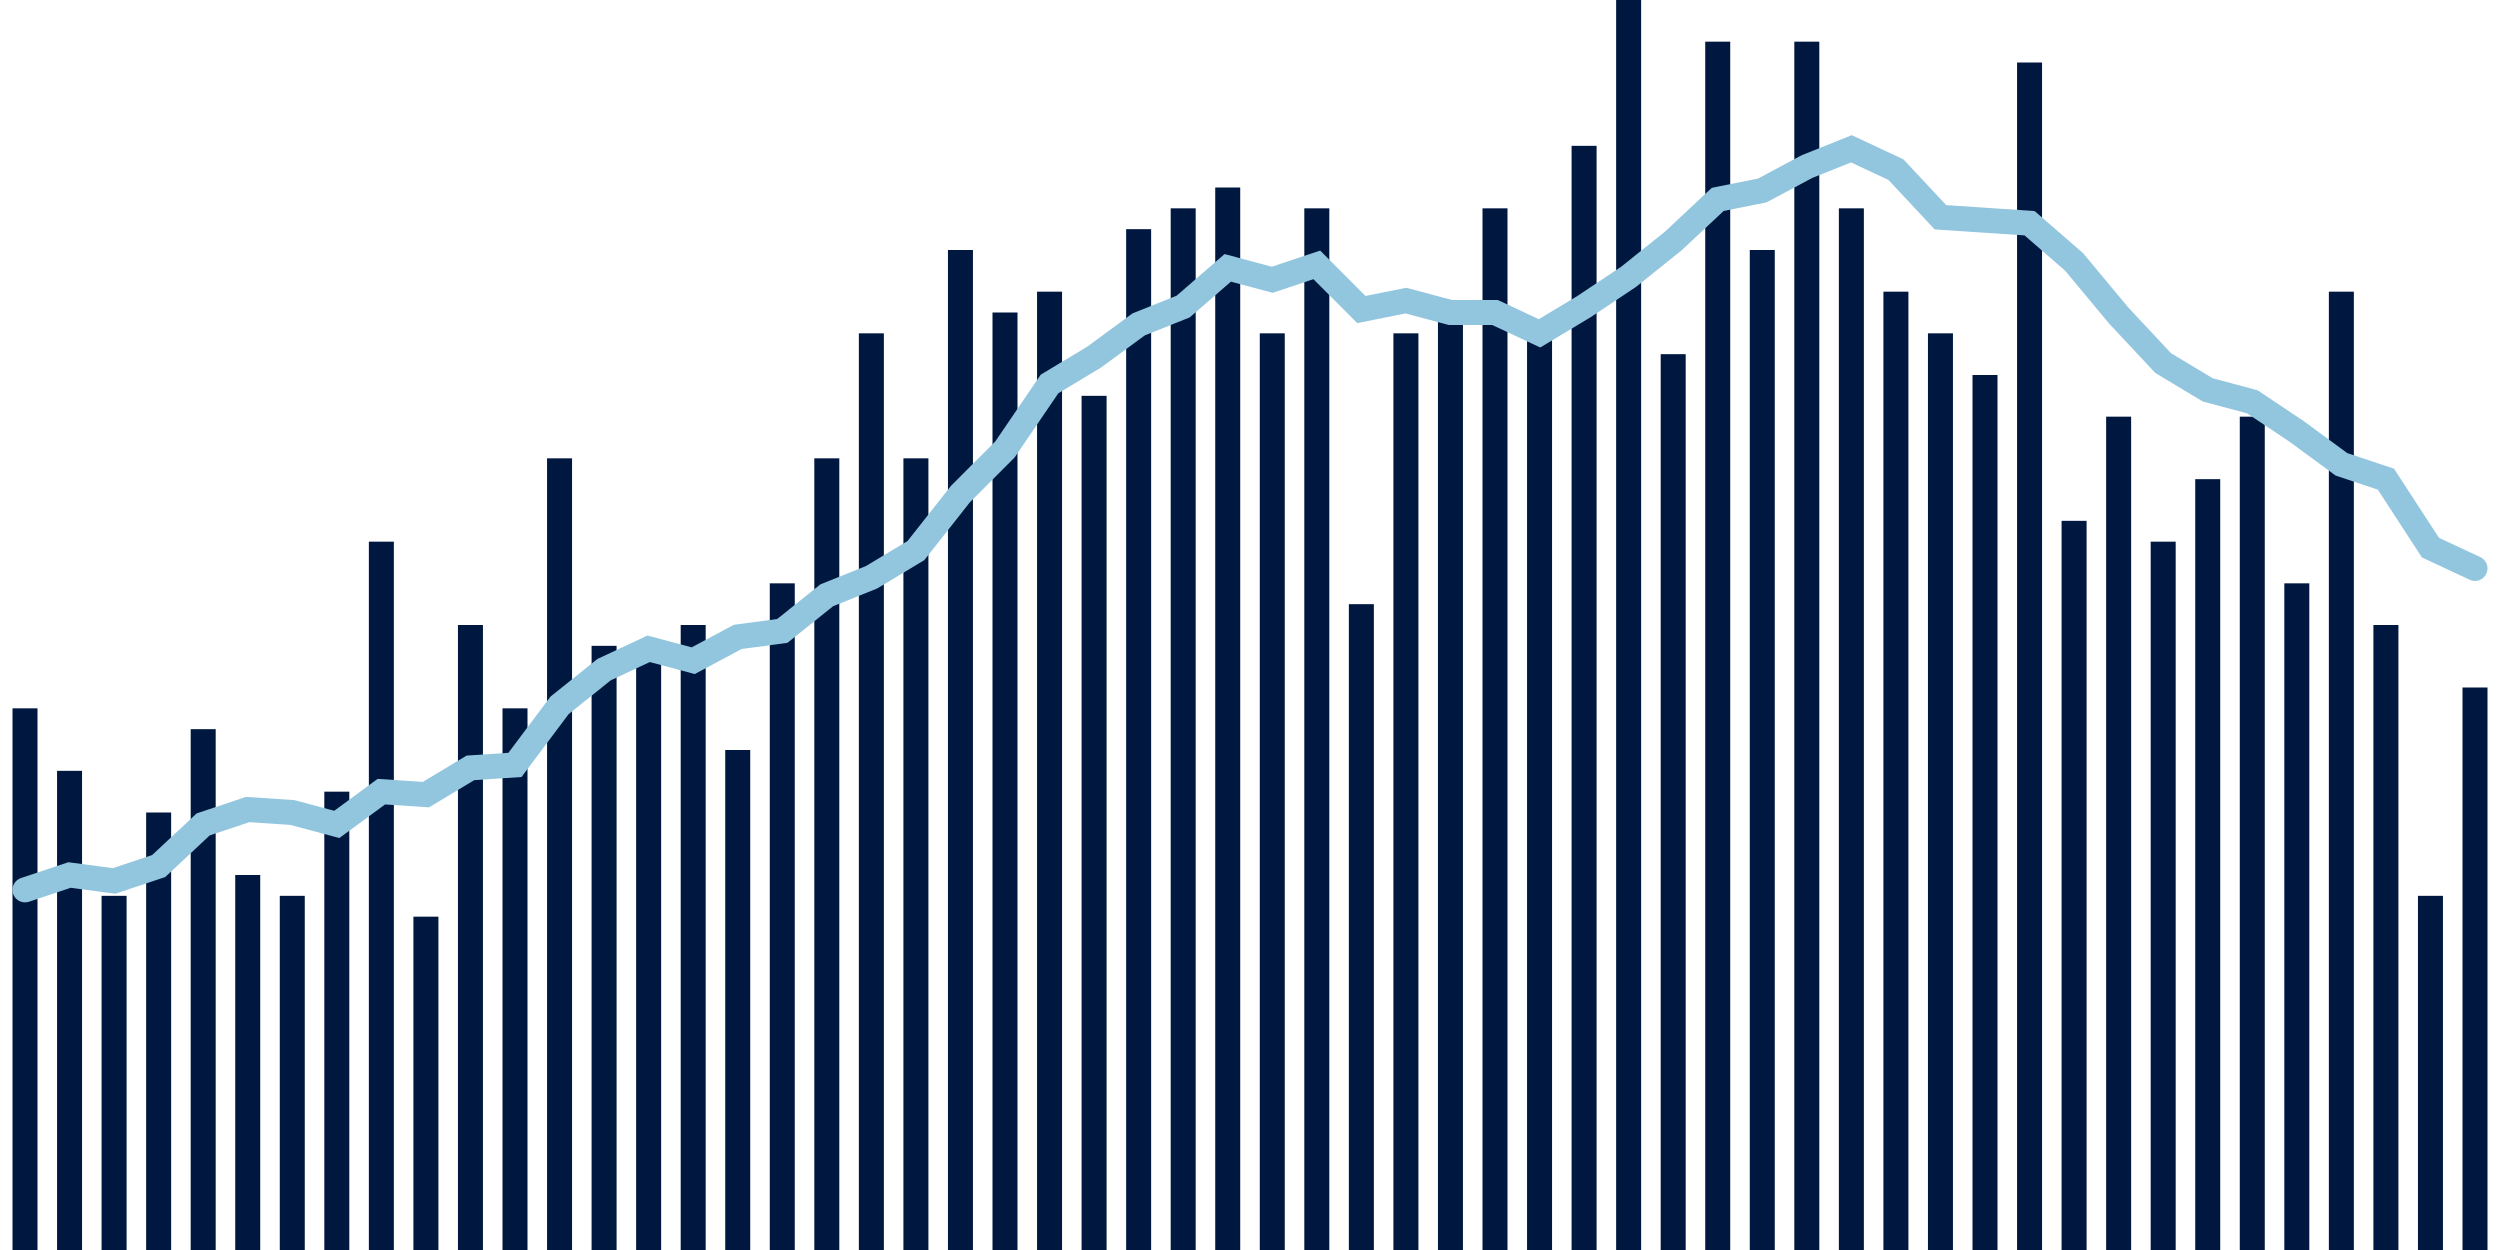 <svg meta="{&quot;DATA_PUBLISHED_DATE&quot;:&quot;2023-02-02&quot;,&quot;RENDER_DATE&quot;:&quot;2023-02-09&quot;,&quot;FIRST_DATE&quot;:&quot;2022-11-15&quot;,&quot;LAST_DATE&quot;:&quot;2023-01-09&quot;}" xmlns="http://www.w3.org/2000/svg" viewBox="0,0,200,100"><g transform="translate(0,0)"></g><g class="fg-bars death-date" fill="#00183f" stroke="none"><g><rect x="197" y="55" width="2" height="45" id="death-date-0"></rect></g><g><rect x="193.436" y="71.667" width="2" height="28.333" id="death-date-1"></rect></g><g><rect x="189.873" y="50" width="2" height="50" id="death-date-2"></rect></g><g><rect x="186.309" y="23.333" width="2" height="76.667" id="death-date-3"></rect></g><g><rect x="182.745" y="46.667" width="2" height="53.333" id="death-date-4"></rect></g><g><rect x="179.182" y="33.333" width="2" height="66.667" id="death-date-5"></rect></g><g><rect x="175.618" y="38.333" width="2" height="61.667" id="death-date-6"></rect></g><g><rect x="172.055" y="43.333" width="2" height="56.667" id="death-date-7"></rect></g><g><rect x="168.491" y="33.333" width="2" height="66.667" id="death-date-8"></rect></g><g><rect x="164.927" y="41.667" width="2" height="58.333" id="death-date-9"></rect></g><g><rect x="161.364" y="5" width="2" height="95" id="death-date-10"></rect></g><g><rect x="157.8" y="30" width="2" height="70" id="death-date-11"></rect></g><g><rect x="154.236" y="26.667" width="2" height="73.333" id="death-date-12"></rect></g><g><rect x="150.673" y="23.333" width="2" height="76.667" id="death-date-13"></rect></g><g><rect x="147.109" y="16.667" width="2" height="83.333" id="death-date-14"></rect></g><g><rect x="143.545" y="3.333" width="2" height="96.667" id="death-date-15"></rect></g><g><rect x="139.982" y="20" width="2" height="80" id="death-date-16"></rect></g><g><rect x="136.418" y="3.333" width="2" height="96.667" id="death-date-17"></rect></g><g><rect x="132.855" y="28.333" width="2" height="71.667" id="death-date-18"></rect></g><g><rect x="129.291" y="0" width="2" height="100" id="death-date-19"></rect></g><g><rect x="125.727" y="11.667" width="2" height="88.333" id="death-date-20"></rect></g><g><rect x="122.164" y="26.667" width="2" height="73.333" id="death-date-21"></rect></g><g><rect x="118.6" y="16.667" width="2" height="83.333" id="death-date-22"></rect></g><g><rect x="115.036" y="25" width="2" height="75" id="death-date-23"></rect></g><g><rect x="111.473" y="26.667" width="2" height="73.333" id="death-date-24"></rect></g><g><rect x="107.909" y="48.333" width="2" height="51.667" id="death-date-25"></rect></g><g><rect x="104.345" y="16.667" width="2" height="83.333" id="death-date-26"></rect></g><g><rect x="100.782" y="26.667" width="2" height="73.333" id="death-date-27"></rect></g><g><rect x="97.218" y="15" width="2" height="85" id="death-date-28"></rect></g><g><rect x="93.655" y="16.667" width="2" height="83.333" id="death-date-29"></rect></g><g><rect x="90.091" y="18.333" width="2" height="81.667" id="death-date-30"></rect></g><g><rect x="86.527" y="31.667" width="2" height="68.333" id="death-date-31"></rect></g><g><rect x="82.964" y="23.333" width="2" height="76.667" id="death-date-32"></rect></g><g><rect x="79.4" y="25" width="2" height="75" id="death-date-33"></rect></g><g><rect x="75.836" y="20" width="2" height="80" id="death-date-34"></rect></g><g><rect x="72.273" y="36.667" width="2" height="63.333" id="death-date-35"></rect></g><g><rect x="68.709" y="26.667" width="2" height="73.333" id="death-date-36"></rect></g><g><rect x="65.145" y="36.667" width="2" height="63.333" id="death-date-37"></rect></g><g><rect x="61.582" y="46.667" width="2" height="53.333" id="death-date-38"></rect></g><g><rect x="58.018" y="60" width="2" height="40" id="death-date-39"></rect></g><g><rect x="54.455" y="50" width="2" height="50" id="death-date-40"></rect></g><g><rect x="50.891" y="51.667" width="2" height="48.333" id="death-date-41"></rect></g><g><rect x="47.327" y="51.667" width="2" height="48.333" id="death-date-42"></rect></g><g><rect x="43.764" y="36.667" width="2" height="63.333" id="death-date-43"></rect></g><g><rect x="40.2" y="56.667" width="2" height="43.333" id="death-date-44"></rect></g><g><rect x="36.636" y="50" width="2" height="50" id="death-date-45"></rect></g><g><rect x="33.073" y="73.333" width="2" height="26.667" id="death-date-46"></rect></g><g><rect x="29.509" y="43.333" width="2" height="56.667" id="death-date-47"></rect></g><g><rect x="25.945" y="63.333" width="2" height="36.667" id="death-date-48"></rect></g><g><rect x="22.382" y="71.667" width="2" height="28.333" id="death-date-49"></rect></g><g><rect x="18.818" y="70" width="2" height="30" id="death-date-50"></rect></g><g><rect x="15.255" y="58.333" width="2" height="41.667" id="death-date-51"></rect></g><g><rect x="11.691" y="65" width="2" height="35" id="death-date-52"></rect></g><g><rect x="8.127" y="71.667" width="2" height="28.333" id="death-date-53"></rect></g><g><rect x="4.564" y="61.667" width="2" height="38.333" id="death-date-54"></rect></g><g><rect x="1" y="56.667" width="2" height="43.333" id="death-date-55"></rect></g></g><g class="fg-line death-date" fill="none" stroke="#92c5de" stroke-width="2" stroke-linecap="round"><path d="M198,45.476L194.436,43.81L190.873,38.333L187.309,37.143L183.745,34.524L180.182,32.143L176.618,31.19L173.055,29.048L169.491,25.238L165.927,20.952L162.364,17.857L158.8,17.619L155.236,17.381L151.673,13.571L148.109,11.905L144.545,13.333L140.982,15.238L137.418,15.952L133.855,19.286L130.291,22.143L126.727,24.524L123.164,26.667L119.6,25L116.036,25L112.473,24.048L108.909,24.762L105.345,21.19L101.782,22.381L98.218,21.429L94.655,24.524L91.091,25.952L87.527,28.571L83.964,30.714L80.4,35.952L76.836,39.524L73.273,44.048L69.709,46.19L66.145,47.619L62.582,50.476L59.018,50.952L55.455,52.857L51.891,51.905L48.327,53.571L44.764,56.429L41.2,61.19L37.636,61.429L34.073,63.571L30.509,63.333L26.945,65.952L23.382,65L19.818,64.762L16.255,65.952L12.691,69.286L9.127,70.476L5.564,70L2,71.19"></path></g></svg>